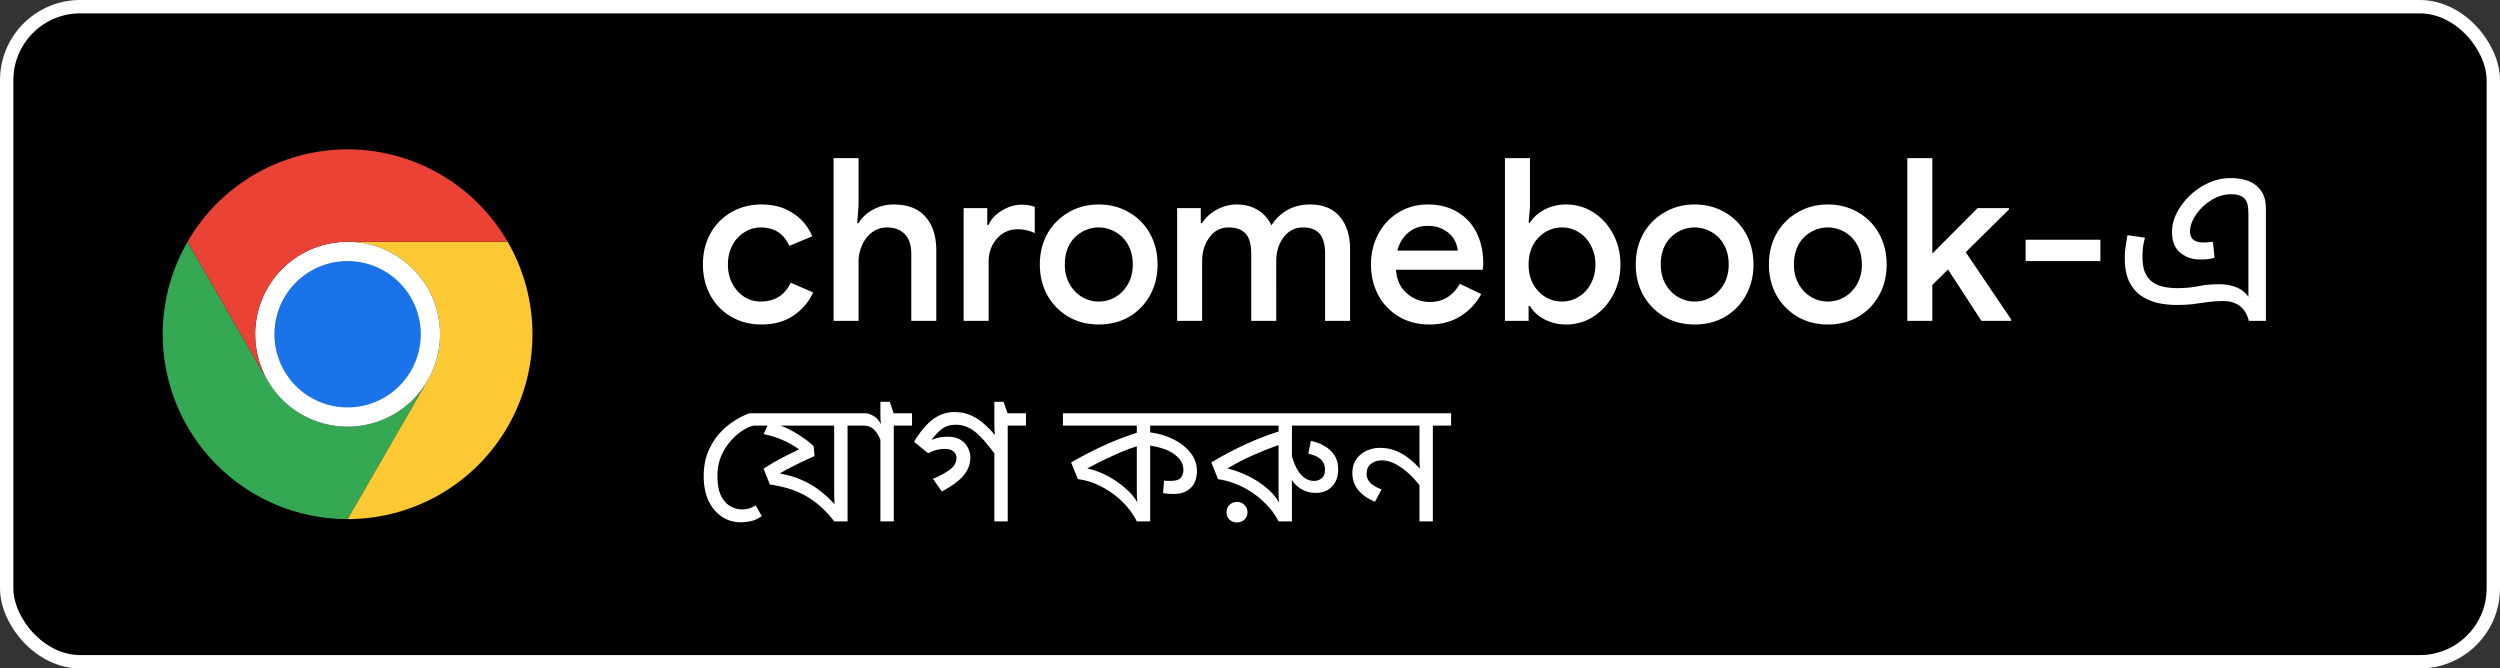 <svg xmlns="http://www.w3.org/2000/svg" width="187" height="50" fill="none"><rect width="100%" height="100%" fill="#333333" stroke="none"/><rect width="186" height="49" x=".5" y=".5" fill="#000" rx="5.5"/><rect width="186" height="49" x=".5" y=".5" stroke="#fff" rx="5.5"/><path fill="#34A853" d="m20.013 28.458-5.987-10.37a13.82 13.82 0 0 0-.001 13.827A13.82 13.82 0 0 0 26 38.828l5.987-10.37v-.002a6.914 6.914 0 0 1-11.975.002"/><path fill="#FCC934" d="m31.987 28.458-5.986 10.37a13.82 13.82 0 0 0 11.974-6.913 13.82 13.82 0 0 0-.002-13.829H26l-.002.001a6.914 6.914 0 0 1 5.99 10.37"/><path fill="#fff" d="M26 31.914a6.914 6.914 0 1 0 0-13.828 6.914 6.914 0 0 0 0 13.828"/><path fill="#1A73E8" d="M26 30.475a5.474 5.474 0 1 0 0-10.948 5.474 5.474 0 0 0 0 10.948"/><path fill="#EA4335" d="M26 18.086h11.973A13.82 13.82 0 0 0 26 11.172a13.82 13.82 0 0 0-11.974 6.916l5.986 10.37h.002A6.915 6.915 0 0 1 26 18.087"/><path fill="#fff" d="M56.964 24.272q-1.258 0-2.261-.578a4.1 4.1 0 0 1-1.564-1.598q-.561-1.037-.561-2.312 0-1.292.561-2.312a4.1 4.1 0 0 1 1.564-1.598q1.003-.578 2.261-.578 1.395 0 2.363.663a3.7 3.7 0 0 1 1.428 1.717l-1.717.714q-.612-1.377-2.142-1.377-.645 0-1.207.357-.56.34-.901.969-.34.63-.34 1.445t.34 1.445.901.986q.56.34 1.207.34.782 0 1.36-.357.578-.374.884-1.054l1.683.731a4.14 4.14 0 0 1-1.479 1.734q-.985.663-2.38.663m5.387-12.444h1.87v3.536l-.102 1.326h.102q.357-.612 1.07-1.003.715-.39 1.548-.391 1.597 0 2.397.935.799.917.799 2.516V24h-1.87v-4.998q0-1.003-.493-1.496t-1.31-.493q-.627 0-1.121.357a2.4 2.4 0 0 0-.748.952 3 3 0 0 0-.272 1.258V24h-1.87zm9.728 3.74h1.768v1.258h.102q.273-.646.986-1.071.714-.442 1.462-.442.612 0 1.003.17v1.955a2.85 2.85 0 0 0-1.292-.289q-.917 0-1.547.714-.612.697-.612 1.717V24h-1.87zm10.103 8.704q-1.257 0-2.26-.578a4.3 4.3 0 0 1-1.582-1.615q-.56-1.02-.56-2.295t.56-2.295a4.2 4.2 0 0 1 1.581-1.598q1.003-.595 2.261-.595 1.275 0 2.278.595 1.003.578 1.564 1.598t.561 2.295-.56 2.295a4.2 4.2 0 0 1-1.565 1.615q-1.002.578-2.278.578m0-1.717q.68 0 1.258-.34t.935-.969.357-1.462q0-.85-.357-1.479a2.44 2.44 0 0 0-.935-.952 2.5 2.5 0 0 0-2.516 0 2.44 2.44 0 0 0-.935.952q-.34.63-.34 1.479 0 .833.357 1.462.357.63.935.969.579.34 1.241.34m5.868-6.987h1.768v1.122h.102q.374-.612 1.088-1.003t1.496-.391q.918 0 1.598.425t1.003 1.139a3.3 3.3 0 0 1 1.173-1.139q.748-.425 1.7-.425 1.479 0 2.244.918.765.9.765 2.465V24h-1.87v-5.015q0-1.054-.425-1.513-.408-.459-1.224-.459-.9 0-1.462.748-.544.73-.544 1.785V24h-1.87v-5.015q0-1.054-.425-1.513-.424-.459-1.275-.459-.884 0-1.428.748-.544.73-.544 1.785V24h-1.87zm18.851 8.704q-1.242 0-2.244-.578a4.1 4.1 0 0 1-1.547-1.598q-.561-1.037-.561-2.312 0-1.224.527-2.244a4.1 4.1 0 0 1 1.513-1.632q.969-.612 2.21-.612 1.274 0 2.21.561a3.64 3.64 0 0 1 1.445 1.564q.492.986.493 2.278 0 .153-.017.306a3 3 0 0 0-.017.17h-6.494q.084 1.156.833 1.785.747.63 1.7.629 1.461 0 2.244-1.36l1.598.765a4.4 4.4 0 0 1-1.564 1.666q-.987.612-2.329.612m2.142-5.525a2.1 2.1 0 0 0-.272-.833q-.238-.425-.748-.714-.494-.306-1.241-.306-.834 0-1.445.51-.596.51-.816 1.343zm8.118 5.525a3.44 3.44 0 0 1-1.649-.391q-.714-.391-1.071-.986h-.102V24h-1.768V11.828h1.87v3.655l-.102 1.173h.102q.357-.578 1.071-.969a3.44 3.44 0 0 1 1.649-.391q1.088 0 2.006.578a4.1 4.1 0 0 1 1.479 1.615q.561 1.02.561 2.295t-.561 2.295a4.24 4.24 0 0 1-1.479 1.615 3.7 3.7 0 0 1-2.006.578m-.323-1.717q.663 0 1.224-.34.578-.34.918-.969.357-.646.357-1.462t-.357-1.445a2.4 2.4 0 0 0-.918-.986 2.3 2.3 0 0 0-1.224-.34q-.663 0-1.241.34a2.6 2.6 0 0 0-.918.969q-.34.63-.34 1.462 0 .833.34 1.462.357.63.918.969.578.34 1.241.34m9.919 1.717q-1.257 0-2.261-.578a4.34 4.34 0 0 1-1.581-1.615q-.561-1.02-.561-2.295t.561-2.295a4.2 4.2 0 0 1 1.581-1.598q1.004-.595 2.261-.595 1.276 0 2.278.595 1.003.578 1.564 1.598t.561 2.295-.561 2.295a4.2 4.2 0 0 1-1.564 1.615q-1.002.578-2.278.578m0-1.717q.68 0 1.258-.34a2.56 2.56 0 0 0 .935-.969q.357-.63.357-1.462 0-.85-.357-1.479a2.43 2.43 0 0 0-.935-.952 2.5 2.5 0 0 0-2.516 0 2.44 2.44 0 0 0-.935.952q-.34.63-.34 1.479 0 .833.357 1.462.357.63.935.969.579.34 1.241.34m9.961 1.717q-1.257 0-2.261-.578a4.34 4.34 0 0 1-1.581-1.615q-.561-1.02-.561-2.295t.561-2.295a4.2 4.2 0 0 1 1.581-1.598q1.004-.595 2.261-.595 1.276 0 2.278.595 1.003.578 1.564 1.598t.561 2.295-.561 2.295a4.2 4.2 0 0 1-1.564 1.615q-1.002.578-2.278.578m0-1.717q.68 0 1.258-.34a2.56 2.56 0 0 0 .935-.969q.357-.63.357-1.462 0-.85-.357-1.479a2.43 2.43 0 0 0-.935-.952 2.5 2.5 0 0 0-2.516 0 2.44 2.44 0 0 0-.935.952q-.34.63-.34 1.479 0 .833.357 1.462.357.63.935.969.578.34 1.241.34m5.951-10.727h1.87v7.089h.051l3.332-3.349h2.346v.102l-3.23 3.196 3.4 5.032V24h-2.227l-2.499-3.842-1.173 1.156V24h-1.87zm8.848 6.103h5.593v1.598h-5.593zm15.32-4.607q.697 0 1.156.153.477.135.799.425.324.272.51.68.187.39.187 1.088V24h-1.275a2.3 2.3 0 0 0-.391-.833 1.5 1.5 0 0 0-.629-.476q-.357-.17-.867-.17-.611 0-1.139.068a64 64 0 0 0-1.105.153q-.56.068-1.309.068-.578 0-1.241-.119a4 4 0 0 1-1.258-.493q-.594-.358-.969-1.054-.374-.715-.374-1.87 0-.408.068-.85.069-.46.136-.833l1.309.187q-.067.255-.136.612a6 6 0 0 0-.051.85q0 .748.221 1.207.222.459.595.697.374.238.833.323.46.085.935.085.85 0 1.547-.136a7.7 7.7 0 0 1 1.598-.153q.732 0 1.275.221.544.204.918.714v-6.069q0-.63-.085-.901a.97.97 0 0 0-.272-.442q-.305-.255-.935-.255-.612 0-1.173.272a4 4 0 0 0-.986.697q-.425.425-.68.918-.238.476-.238.901 0 .17.068.357a.66.66 0 0 0 .289.323q.222.136.646.136.188 0 .357-.017l.357-.034.119 1.19q-.17.068-.459.102a5 5 0 0 1-.646.034q-.832 0-1.462-.51-.612-.51-.612-1.564 0-.68.34-1.377.357-.714.969-1.309a4.9 4.9 0 0 1 1.394-.952 3.9 3.9 0 0 1 1.666-.374M56.628 30.914v.923h-.26q-.403.09-.871.403-.468.3-.884.793a4.2 4.2 0 0 0-.689 1.131q-.26.65-.26 1.43 0 .936.273 1.495.286.546.702.78t.832.234q.325 0 .546-.065.22-.065.507-.234l.455.793a2 2 0 0 1-.741.364q-.403.105-.819.104a2.5 2.5 0 0 1-1.443-.429q-.624-.43-.988-1.196-.351-.78-.351-1.82 0-1 .312-1.781a5 5 0 0 1 .832-1.378q.52-.585 1.118-.962a5.4 5.4 0 0 1 1.157-.585zm8.134 0v.923h-1.365V39h-1a7.4 7.4 0 0 0-1.21-1.274 6.2 6.2 0 0 0-1.534-.936q-.87-.377-2.067-.546l-.468-1.183q.403-.273.845-.52.443-.247.897-.481.468-.234.91-.442a5.6 5.6 0 0 0-1.144-.663q-.636-.3-1.508-.481l.403-.884.026.247h-1.183v-.923zm-2.366.923H58.25l-.273-.117a4.7 4.7 0 0 1 1.092.416q.56.286 1.027.624.481.325.767.624l.065.728a43 43 0 0 0-.988.455q-.507.248-.988.494-.468.248-.832.494l-.156-.195q1.117.156 1.95.52a6.5 6.5 0 0 1 1.495.884q.65.52 1.196 1.157l-.169.052-.026-.585a16 16 0 0 1-.013-.611zm5.824-.923v.923h-1.365V39h-1.001v-6.097a2 2 0 0 0-.468-.754q-.3-.312-.78-.312h-.104v-.923h.195q.311 0 .65.208.337.195.546.611a8 8 0 0 1-.039-.702v-.975h.702l.286.858zM74.377 39v-5.525l.273.819a14 14 0 0 0-.858-1.118 6 6 0 0 0-.754-.793 2.5 2.5 0 0 0-.741-.455 2.1 2.1 0 0 0-.793-.156q-.69 0-1.118.364a4.2 4.2 0 0 0-.741.819l-.182.104q.182-.17.559-.273.377-.117.871-.117.599 0 .962.234.377.234.546.598.182.351.182.702 0 .766-.52 1.378-.52.598-1.612 1.183l-.663-.949q.715-.3 1.235-.663.52-.376.52-.897a.62.62 0 0 0-.221-.481q-.221-.195-.637-.195-.338 0-.637.078a3.4 3.4 0 0 0-.624.247l-1.053-.858q.404-.675.858-1.17.455-.507.988-.78a2.6 2.6 0 0 1 1.183-.273q.65 0 1.183.234.546.221 1.053.676.52.454 1.04 1.131l-.234-.143a8 8 0 0 1-.052-.559 22 22 0 0 1-.013-.767v-1.339h.689l.299.858h1.378v.923h-1.365V39zm15.882-8.086v.923h-4.225V39h-1.001a5.4 5.4 0 0 0-1.053-1.443 6.3 6.3 0 0 0-1.547-1.131 5 5 0 0 0-1.807-.585l-.507-1.248q1.26-.728 2.522-1.3 1.26-.572 2.678-1.014l-.286.546v-.988h-5.525v-.923zm-5.226 2.015.273.377q-.663.182-1.378.481-.703.3-1.378.624-.663.325-1.222.637.727.142 1.495.546.78.403 1.417.988.65.572.962 1.248l-.104.026-.052-.598a17 17 0 0 1-.013-.715zm4.498 2.327q0 .429-.17.819-.168.377-.558.624t-1.04.247q-.208 0-.403-.013a3 3 0 0 1-.364-.052l.078-.936q.078.013.182.026h.26q.623 0 .806-.234a.92.92 0 0 0 .195-.585q0-.69-.676-1.17-.663-.495-1.976-.676l.039-.975q1 .104 1.82.507.819.39 1.313 1.014.494.61.494 1.404m11.162-4.342v.923h-4.056v3.419l-.039.182q.026.248.026.507.013.26.013.52V39h-1.001q-.39-.78-1.079-1.43a6.4 6.4 0 0 0-1.56-1.118 6.2 6.2 0 0 0-1.885-.611l-.507-1.248q1.248-.754 2.574-1.365a22 22 0 0 1 2.756-1.04l-.299.546v-.897h-5.642v-.923zm-5.057 1.924.273.364q-.988.325-2.08.806-1.092.468-2.015 1.04.702.156 1.495.533a6.8 6.8 0 0 1 1.469.949q.675.572 1.04 1.326h-.117l-.052-.598q-.013-.3-.013-.715zm2.782 4.03q-.48 0-.91-.195a2.1 2.1 0 0 1-.78-.637q-.351-.442-.611-1.157l.481-.884q.195.69.442 1.131.26.429.572.637t.676.208q.3 0 .559-.182.26-.195.26-.663 0-.273-.117-.507a1 1 0 0 0-.39-.403q-.273-.182-.741-.273l.195-.962q.546.104 1.001.377.468.26.754.689.285.429.286 1.066 0 .793-.455 1.274-.454.48-1.222.481m-5.889 2.21a.8.8 0 0 1-.559-.208.72.72 0 0 1-.221-.546q0-.338.221-.559a.8.8 0 0 1 .559-.221q.326 0 .546.221a.74.74 0 0 1 .234.559.7.7 0 0 1-.234.546.77.77 0 0 1-.546.208m16.013-8.164v.923h-1.365V39h-1.001v-3.159l.208.728a7.5 7.5 0 0 0-.936-1.079 5 5 0 0 0-1.04-.767q-.534-.285-1.04-.286-.481 0-.819.26-.325.248-.325.741 0 .39.273.676.273.273.845.494l-.494.923q-.794-.325-1.248-.871a1.98 1.98 0 0 1-.442-1.261q0-.638.299-1.053.312-.429.78-.637a2.4 2.4 0 0 1 .975-.208q.675 0 1.235.234.558.234 1.04.637.494.403.936.936l-.182.052a7 7 0 0 1-.052-.585q-.013-.3-.013-.598v-2.34h-5.746v-.923z"/></svg>